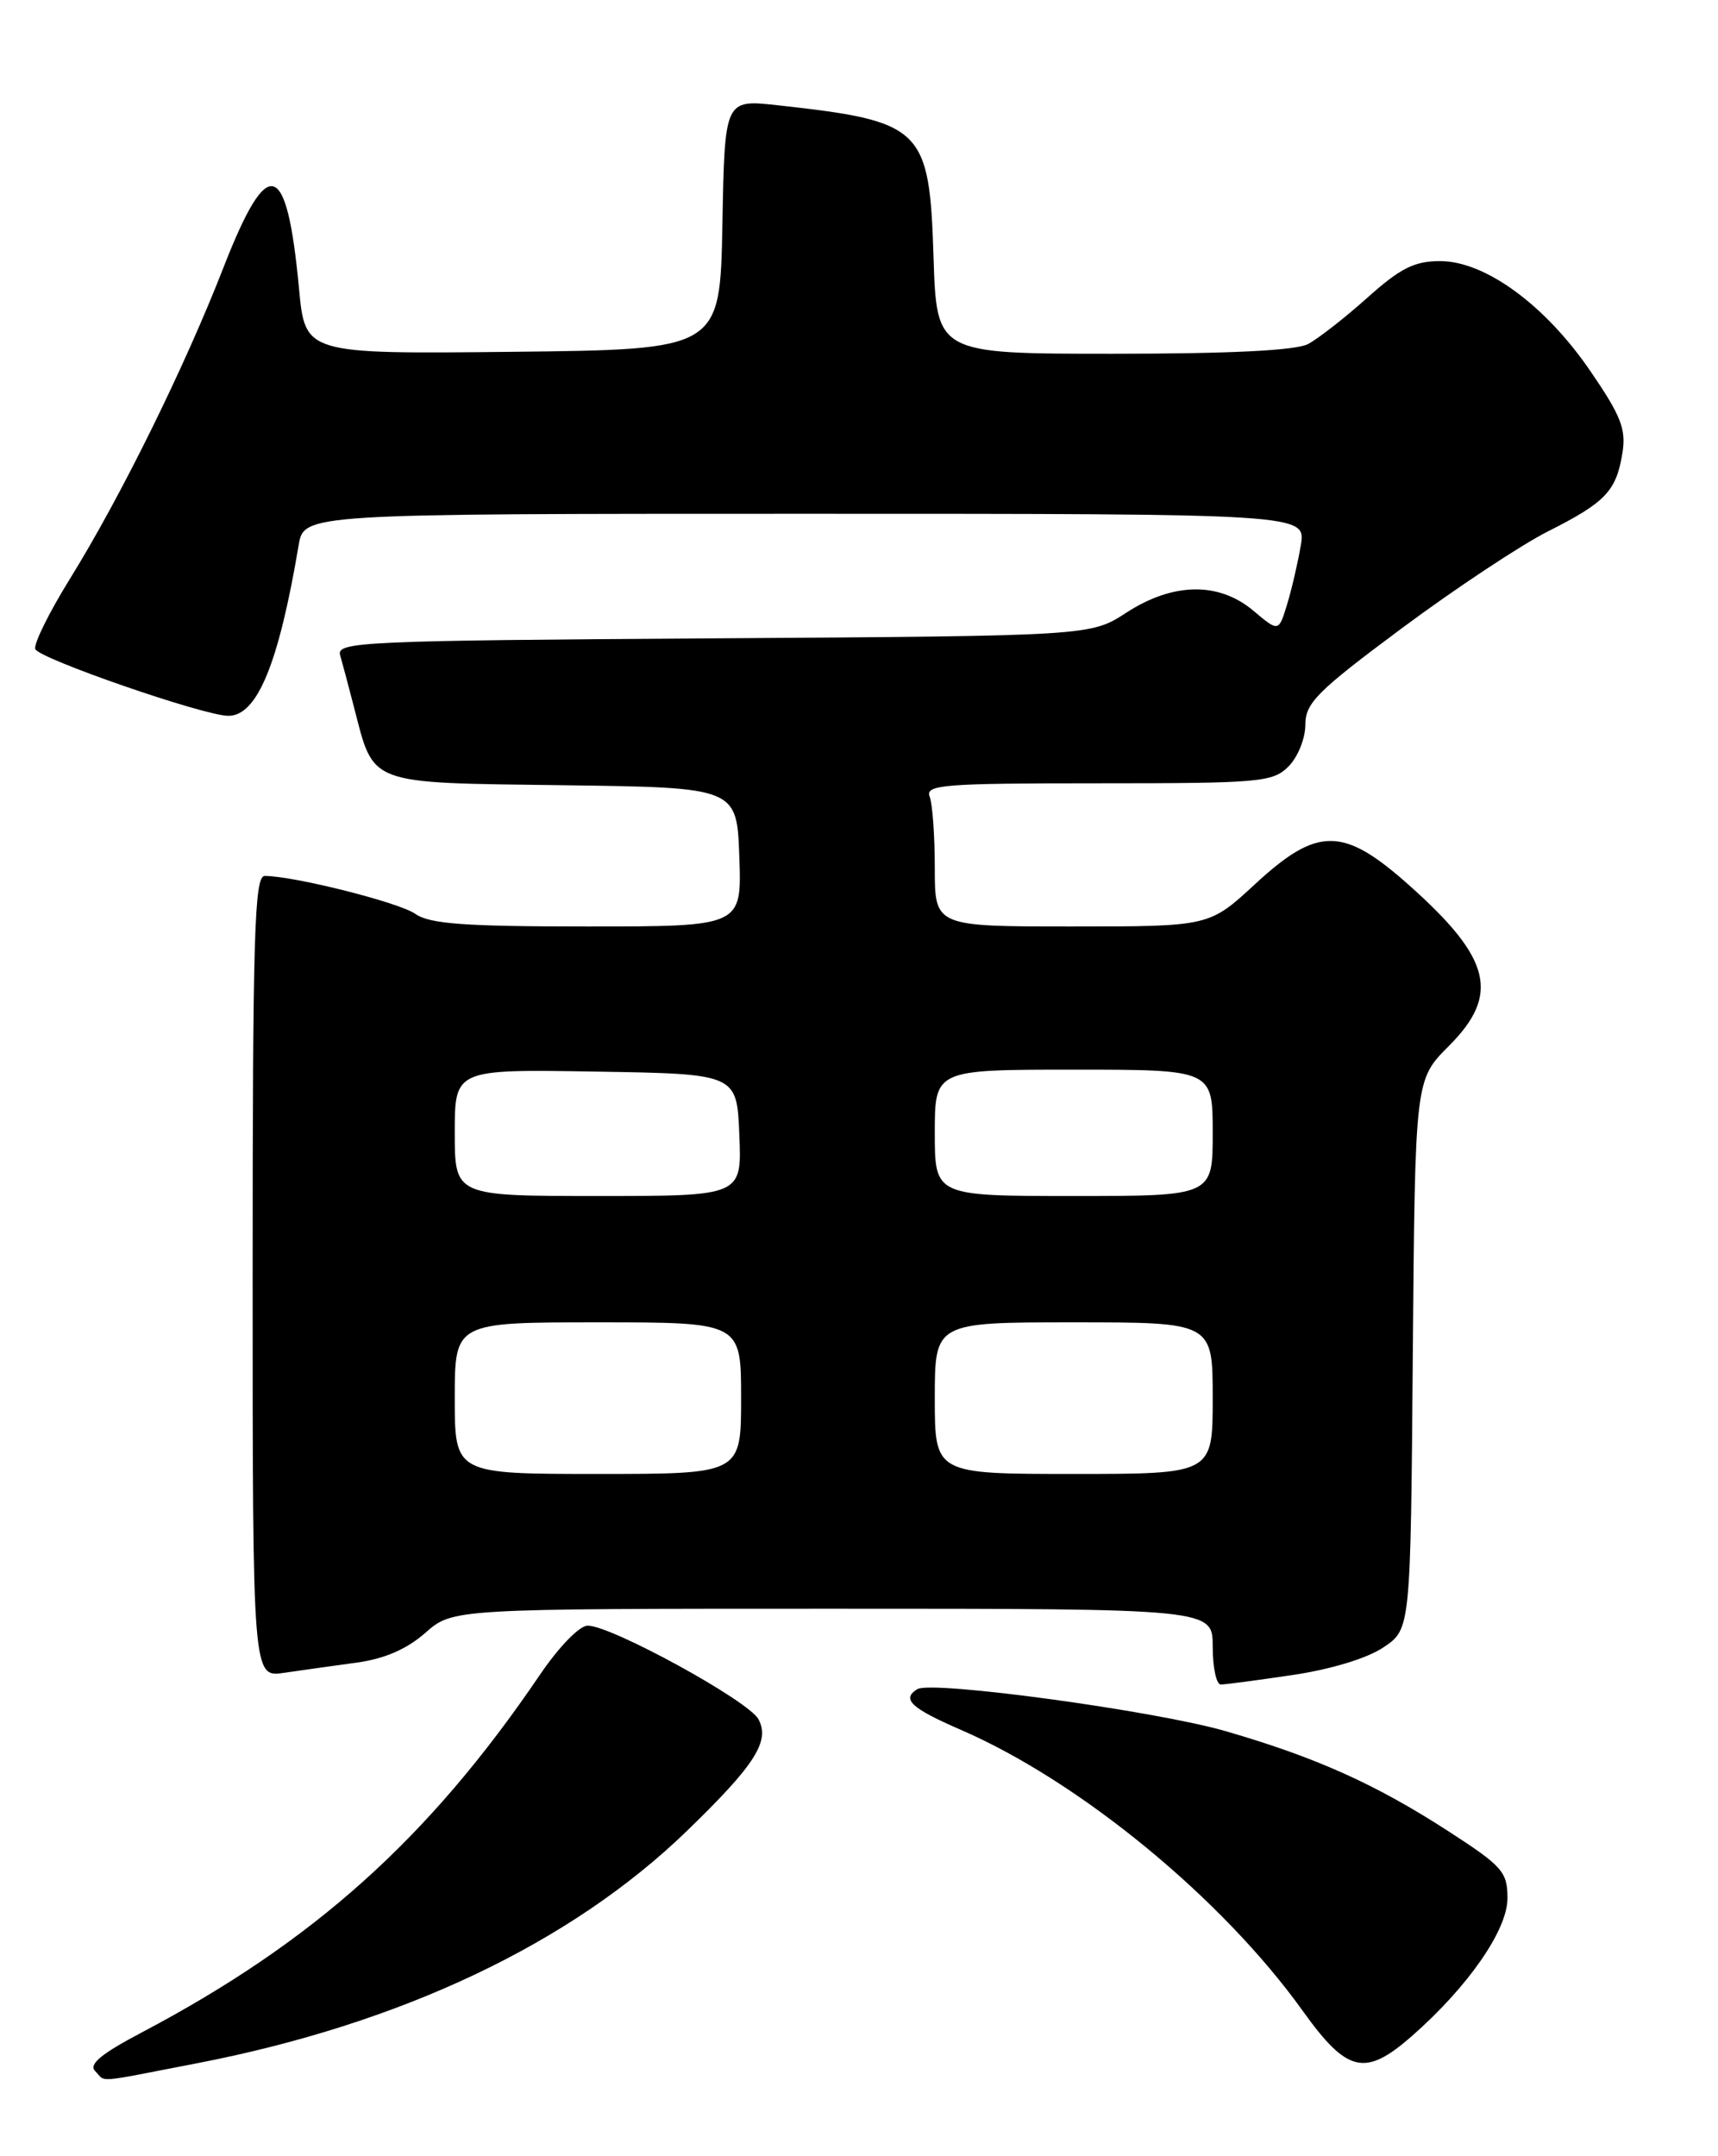 <?xml version="1.0" encoding="UTF-8" standalone="no"?>
<!DOCTYPE svg PUBLIC "-//W3C//DTD SVG 1.1//EN" "http://www.w3.org/Graphics/SVG/1.1/DTD/svg11.dtd" >
<svg xmlns="http://www.w3.org/2000/svg" xmlns:xlink="http://www.w3.org/1999/xlink" version="1.1" viewBox="0 0 204 256">
 <g >
 <path fill="currentColor"
d=" M 23.29 244.99 C 47.61 240.30 67.77 230.75 81.57 217.38 C 89.65 209.56 91.46 206.73 90.06 204.12 C 88.90 201.94 72.61 193.01 69.79 193.01 C 68.81 193.00 66.34 195.55 64.06 198.92 C 50.91 218.28 37.27 230.53 16.85 241.30 C 12.02 243.84 10.50 245.10 11.30 245.90 C 12.64 247.24 11.02 247.36 23.29 244.99 Z  M 167.64 241.75 C 174.32 235.89 179.00 229.15 179.00 225.39 C 179.00 222.24 178.43 221.59 171.97 217.41 C 163.32 211.82 156.27 208.65 145.54 205.54 C 137.19 203.12 110.63 199.50 108.93 200.55 C 107.01 201.73 108.17 202.81 114.09 205.38 C 128.23 211.51 145.12 225.39 154.69 238.75 C 159.98 246.13 162.09 246.61 167.64 241.75 Z  M 153.50 198.87 C 158.04 198.20 162.37 196.88 164.29 195.58 C 167.50 193.42 167.50 193.42 167.76 160.81 C 168.03 128.21 168.03 128.21 172.01 124.22 C 178.15 118.09 177.10 113.81 167.33 105.11 C 159.49 98.12 156.46 98.10 149.00 105.00 C 143.59 110.00 143.59 110.00 127.29 110.00 C 111.00 110.00 111.00 110.00 111.00 103.08 C 111.00 99.28 110.73 95.45 110.39 94.58 C 109.85 93.17 112.01 93.00 130.39 93.00 C 149.67 93.00 151.13 92.87 153.00 91.00 C 154.10 89.90 155.00 87.68 155.00 86.06 C 155.00 83.47 156.37 82.09 166.46 74.59 C 172.77 69.90 180.56 64.74 183.77 63.11 C 190.66 59.64 191.91 58.32 192.65 53.80 C 193.11 50.96 192.49 49.38 188.84 44.05 C 183.48 36.21 176.35 31.00 171.00 31.00 C 167.95 31.00 166.28 31.84 162.36 35.35 C 159.69 37.74 156.52 40.21 155.32 40.85 C 153.87 41.61 146.08 42.00 132.17 42.00 C 111.22 42.00 111.22 42.00 110.85 30.52 C 110.36 15.15 109.59 14.40 92.28 12.49 C 86.05 11.81 86.05 11.81 85.78 26.65 C 85.50 41.50 85.50 41.50 60.87 41.77 C 36.24 42.03 36.24 42.03 35.51 34.31 C 34.06 18.82 31.83 18.19 26.54 31.75 C 21.92 43.61 14.33 59.00 8.30 68.73 C 5.84 72.70 3.98 76.45 4.19 77.06 C 4.56 78.18 24.18 84.97 27.10 84.99 C 30.53 85.01 33.08 78.85 35.46 64.75 C 36.09 61.00 36.09 61.00 95.59 61.00 C 155.09 61.00 155.09 61.00 154.46 64.75 C 154.11 66.81 153.38 69.97 152.83 71.77 C 151.83 75.04 151.83 75.04 148.84 72.52 C 144.72 69.05 139.29 69.14 133.73 72.75 C 129.50 75.50 129.50 75.50 84.70 75.79 C 42.97 76.06 39.92 76.20 40.39 77.79 C 40.66 78.73 41.39 81.48 42.02 83.91 C 44.45 93.30 43.44 92.92 66.85 93.23 C 87.50 93.50 87.50 93.50 87.79 101.75 C 88.08 110.00 88.08 110.00 69.76 110.00 C 55.12 110.00 51.02 109.70 49.31 108.50 C 47.37 107.14 34.89 104.00 31.43 104.00 C 30.21 104.00 30.00 110.92 30.00 151.59 C 30.00 199.18 30.00 199.18 33.75 198.61 C 35.81 198.31 39.69 197.76 42.36 197.40 C 45.65 196.95 48.29 195.81 50.50 193.87 C 53.76 191.00 53.76 191.00 98.88 191.00 C 144.00 191.00 144.00 191.00 144.00 195.50 C 144.00 197.97 144.43 200.00 144.96 200.00 C 145.49 200.00 149.33 199.49 153.50 198.87 Z  M 54.00 166.00 C 54.00 157.00 54.00 157.00 71.00 157.00 C 88.00 157.00 88.00 157.00 88.00 166.00 C 88.00 175.00 88.00 175.00 71.00 175.00 C 54.00 175.00 54.00 175.00 54.00 166.00 Z  M 111.00 166.00 C 111.00 157.00 111.00 157.00 127.50 157.00 C 144.00 157.00 144.00 157.00 144.00 166.00 C 144.00 175.00 144.00 175.00 127.50 175.00 C 111.00 175.00 111.00 175.00 111.00 166.00 Z  M 54.00 134.48 C 54.00 126.95 54.00 126.95 70.75 127.23 C 87.50 127.50 87.50 127.50 87.79 134.75 C 88.09 142.00 88.09 142.00 71.04 142.00 C 54.00 142.00 54.00 142.00 54.00 134.48 Z  M 111.00 134.50 C 111.00 127.00 111.00 127.00 127.50 127.00 C 144.00 127.00 144.00 127.00 144.00 134.50 C 144.00 142.00 144.00 142.00 127.50 142.00 C 111.00 142.00 111.00 142.00 111.00 134.50 Z "/>
</g>
</svg>